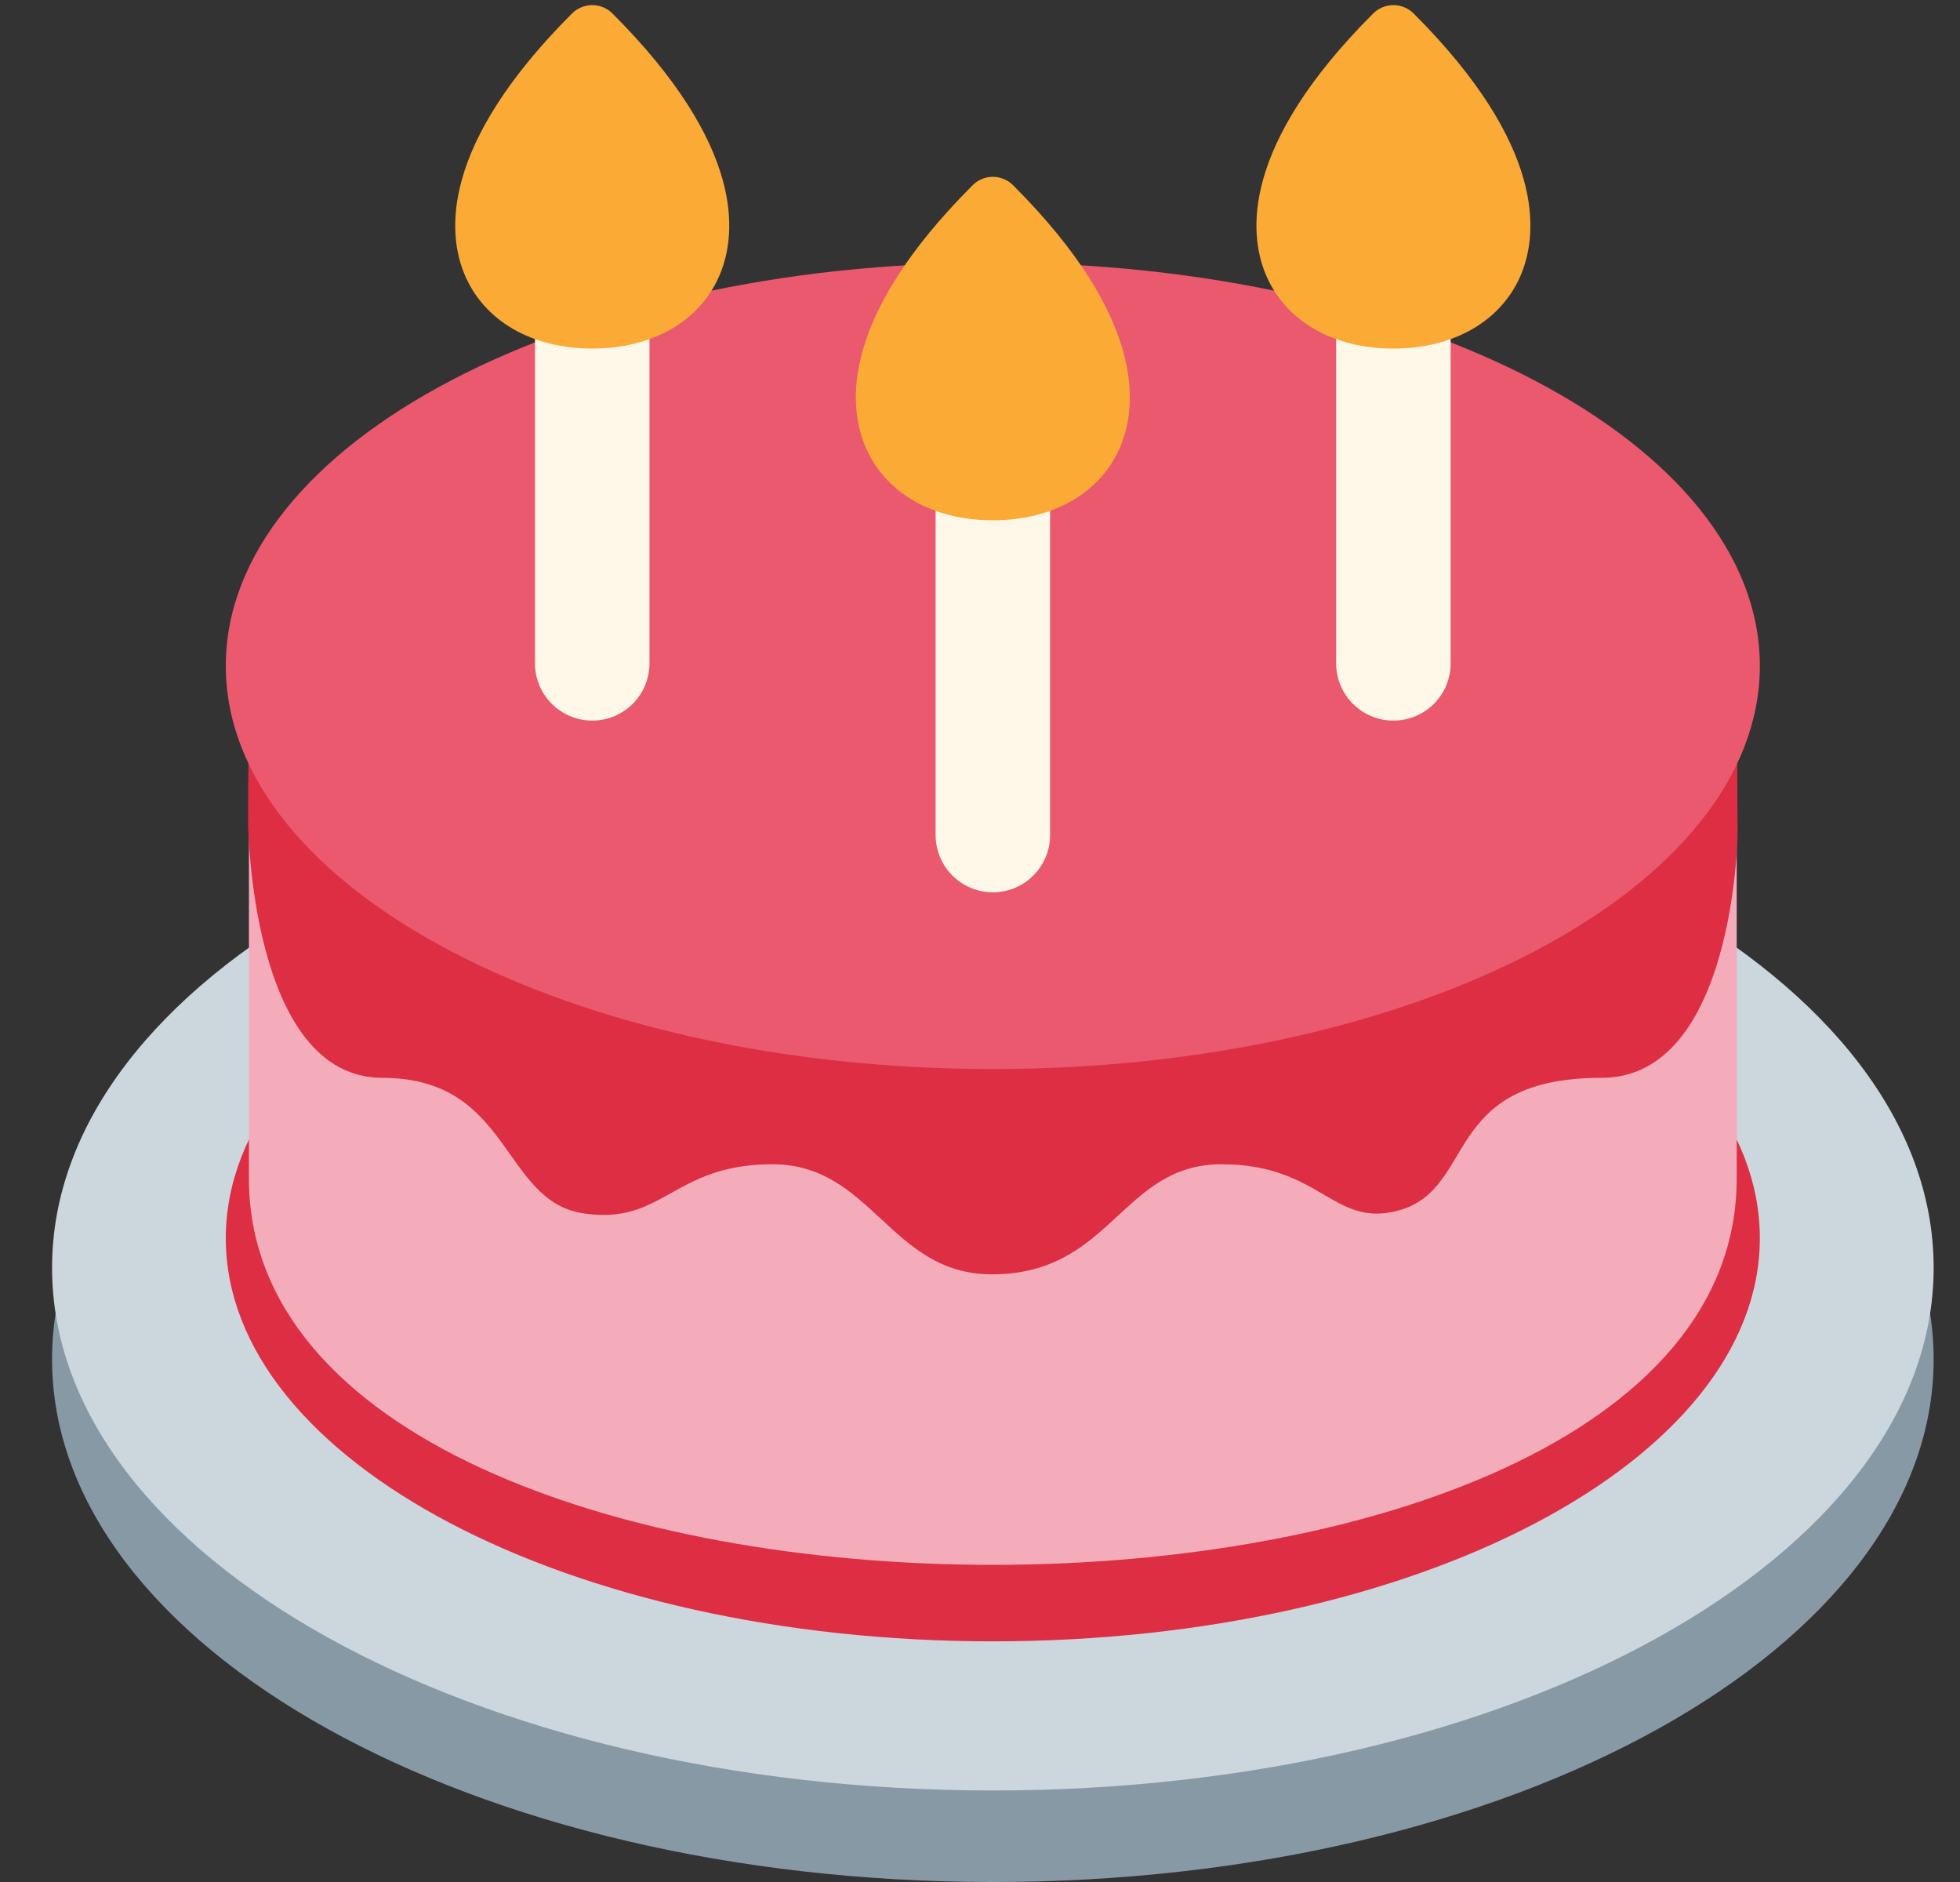 <svg width="25" height="24" viewBox="0 0 25 24" fill="none" xmlns="http://www.w3.org/2000/svg">
<rect x="0" y="0" width="25" height="24" fill="#333333" stroke="none"/>
<g clip-path="url(#clip0_121_2063)">
<path d="M12.664 24C19.291 24 24.664 21.015 24.664 17.333C24.664 13.651 19.291 10.667 12.664 10.667C6.036 10.667 0.664 13.651 0.664 17.333C0.664 21.015 6.036 24 12.664 24Z" fill="#8899A6"/>
<path d="M12.664 22.833C19.291 22.833 24.664 19.849 24.664 16.167C24.664 12.485 19.291 9.5 12.664 9.5C6.036 9.5 0.664 12.485 0.664 16.167C0.664 19.849 6.036 22.833 12.664 22.833Z" fill="#CCD6DD"/>
<path d="M22.447 15.79C22.447 18.63 18.067 20.931 12.664 20.931C7.26 20.931 2.88 18.63 2.88 15.79C2.88 12.951 7.26 10.649 12.664 10.649C18.067 10.649 22.447 12.951 22.447 15.79Z" fill="#DD2E44"/>
<path d="M22.152 15.029C22.152 21.598 3.175 21.598 3.175 15.029V9.189H22.152V15.029Z" fill="#F4ABBA"/>
<path d="M12.653 12.111C6.664 12.111 3.174 9.356 3.174 9.356C3.174 9.356 3.164 9.972 3.164 10.479C3.164 10.479 3.185 13.745 4.878 13.745C6.518 13.745 6.398 15.31 7.434 15.472C8.462 15.633 8.576 14.847 9.851 14.847C11.127 14.847 11.351 16.251 12.653 16.251C14.179 16.251 14.305 14.847 15.579 14.847C16.854 14.847 17 15.663 17.837 15.437C18.841 15.165 18.379 13.745 20.428 13.745C22.121 13.745 22.163 10.647 22.163 10.647C22.163 10.14 22.152 9.357 22.152 9.357C22.152 9.357 18.643 12.111 12.653 12.111Z" fill="#DD2E44"/>
<path d="M22.447 8.491C22.447 11.331 18.067 13.633 12.664 13.633C7.26 13.633 2.88 11.331 2.88 8.491C2.88 5.652 7.26 3.35 12.664 3.35C18.067 3.35 22.447 5.652 22.447 8.491Z" fill="#EA596E"/>
<path d="M17.773 9.189C17.37 9.189 17.043 8.863 17.043 8.459V3.35C17.043 3.156 17.12 2.971 17.257 2.834C17.394 2.697 17.579 2.62 17.773 2.62C17.967 2.62 18.152 2.697 18.289 2.834C18.426 2.971 18.503 3.156 18.503 3.35V8.459C18.503 8.863 18.177 9.189 17.773 9.189Z" fill="#FFF8E8"/>
<path d="M17.773 4.445C16.998 4.445 16.389 4.09 16.143 3.496C15.93 2.981 15.824 1.863 17.515 0.172C17.549 0.138 17.589 0.111 17.634 0.093C17.678 0.075 17.725 0.065 17.773 0.065C17.821 0.065 17.869 0.075 17.913 0.093C17.957 0.111 17.997 0.138 18.031 0.172C19.723 1.863 19.616 2.981 19.403 3.496C19.157 4.09 18.548 4.445 17.773 4.445Z" fill="#FAAA35"/>
<path d="M12.664 11.379C12.261 11.379 11.934 11.052 11.934 10.649V5.54C11.934 5.444 11.953 5.349 11.989 5.261C12.026 5.172 12.08 5.092 12.148 5.024C12.215 4.956 12.296 4.902 12.384 4.866C12.473 4.829 12.568 4.81 12.664 4.81C12.76 4.81 12.855 4.829 12.943 4.866C13.032 4.902 13.112 4.956 13.18 5.024C13.248 5.092 13.302 5.172 13.338 5.261C13.375 5.349 13.394 5.444 13.394 5.54V10.649C13.394 11.052 13.067 11.379 12.664 11.379Z" fill="#FFF8E8"/>
<path d="M12.664 6.635C11.889 6.635 11.28 6.28 11.034 5.686C10.82 5.171 10.714 4.053 12.406 2.362C12.44 2.328 12.48 2.301 12.524 2.283C12.569 2.264 12.616 2.255 12.664 2.255C12.712 2.255 12.759 2.264 12.803 2.283C12.848 2.301 12.888 2.328 12.922 2.362C14.613 4.053 14.507 5.171 14.294 5.686C14.048 6.28 13.438 6.635 12.664 6.635Z" fill="#FAAA35"/>
<path d="M7.554 9.189C7.151 9.189 6.824 8.863 6.824 8.459V3.35C6.824 3.254 6.843 3.159 6.88 3.071C6.917 2.982 6.97 2.902 7.038 2.834C7.106 2.766 7.187 2.712 7.275 2.676C7.364 2.639 7.459 2.62 7.554 2.62C7.65 2.62 7.745 2.639 7.834 2.676C7.922 2.712 8.003 2.766 8.071 2.834C8.138 2.902 8.192 2.982 8.229 3.071C8.266 3.159 8.284 3.254 8.284 3.35V8.459C8.284 8.863 7.958 9.189 7.554 9.189Z" fill="#FFF8E8"/>
<path d="M7.554 4.445C6.78 4.445 6.17 4.09 5.924 3.496C5.71 2.981 5.605 1.863 7.296 0.172C7.33 0.138 7.371 0.111 7.415 0.093C7.459 0.075 7.507 0.065 7.554 0.065C7.602 0.065 7.65 0.075 7.694 0.093C7.738 0.111 7.779 0.138 7.812 0.172C9.504 1.863 9.398 2.981 9.184 3.496C8.938 4.09 8.329 4.445 7.554 4.445Z" fill="#FAAA35"/>
</g>
<defs>
<clipPath id="clip0_121_2063">
<rect width="24" height="24" fill="white" transform="translate(0.664)"/>
</clipPath>
</defs>
</svg>
